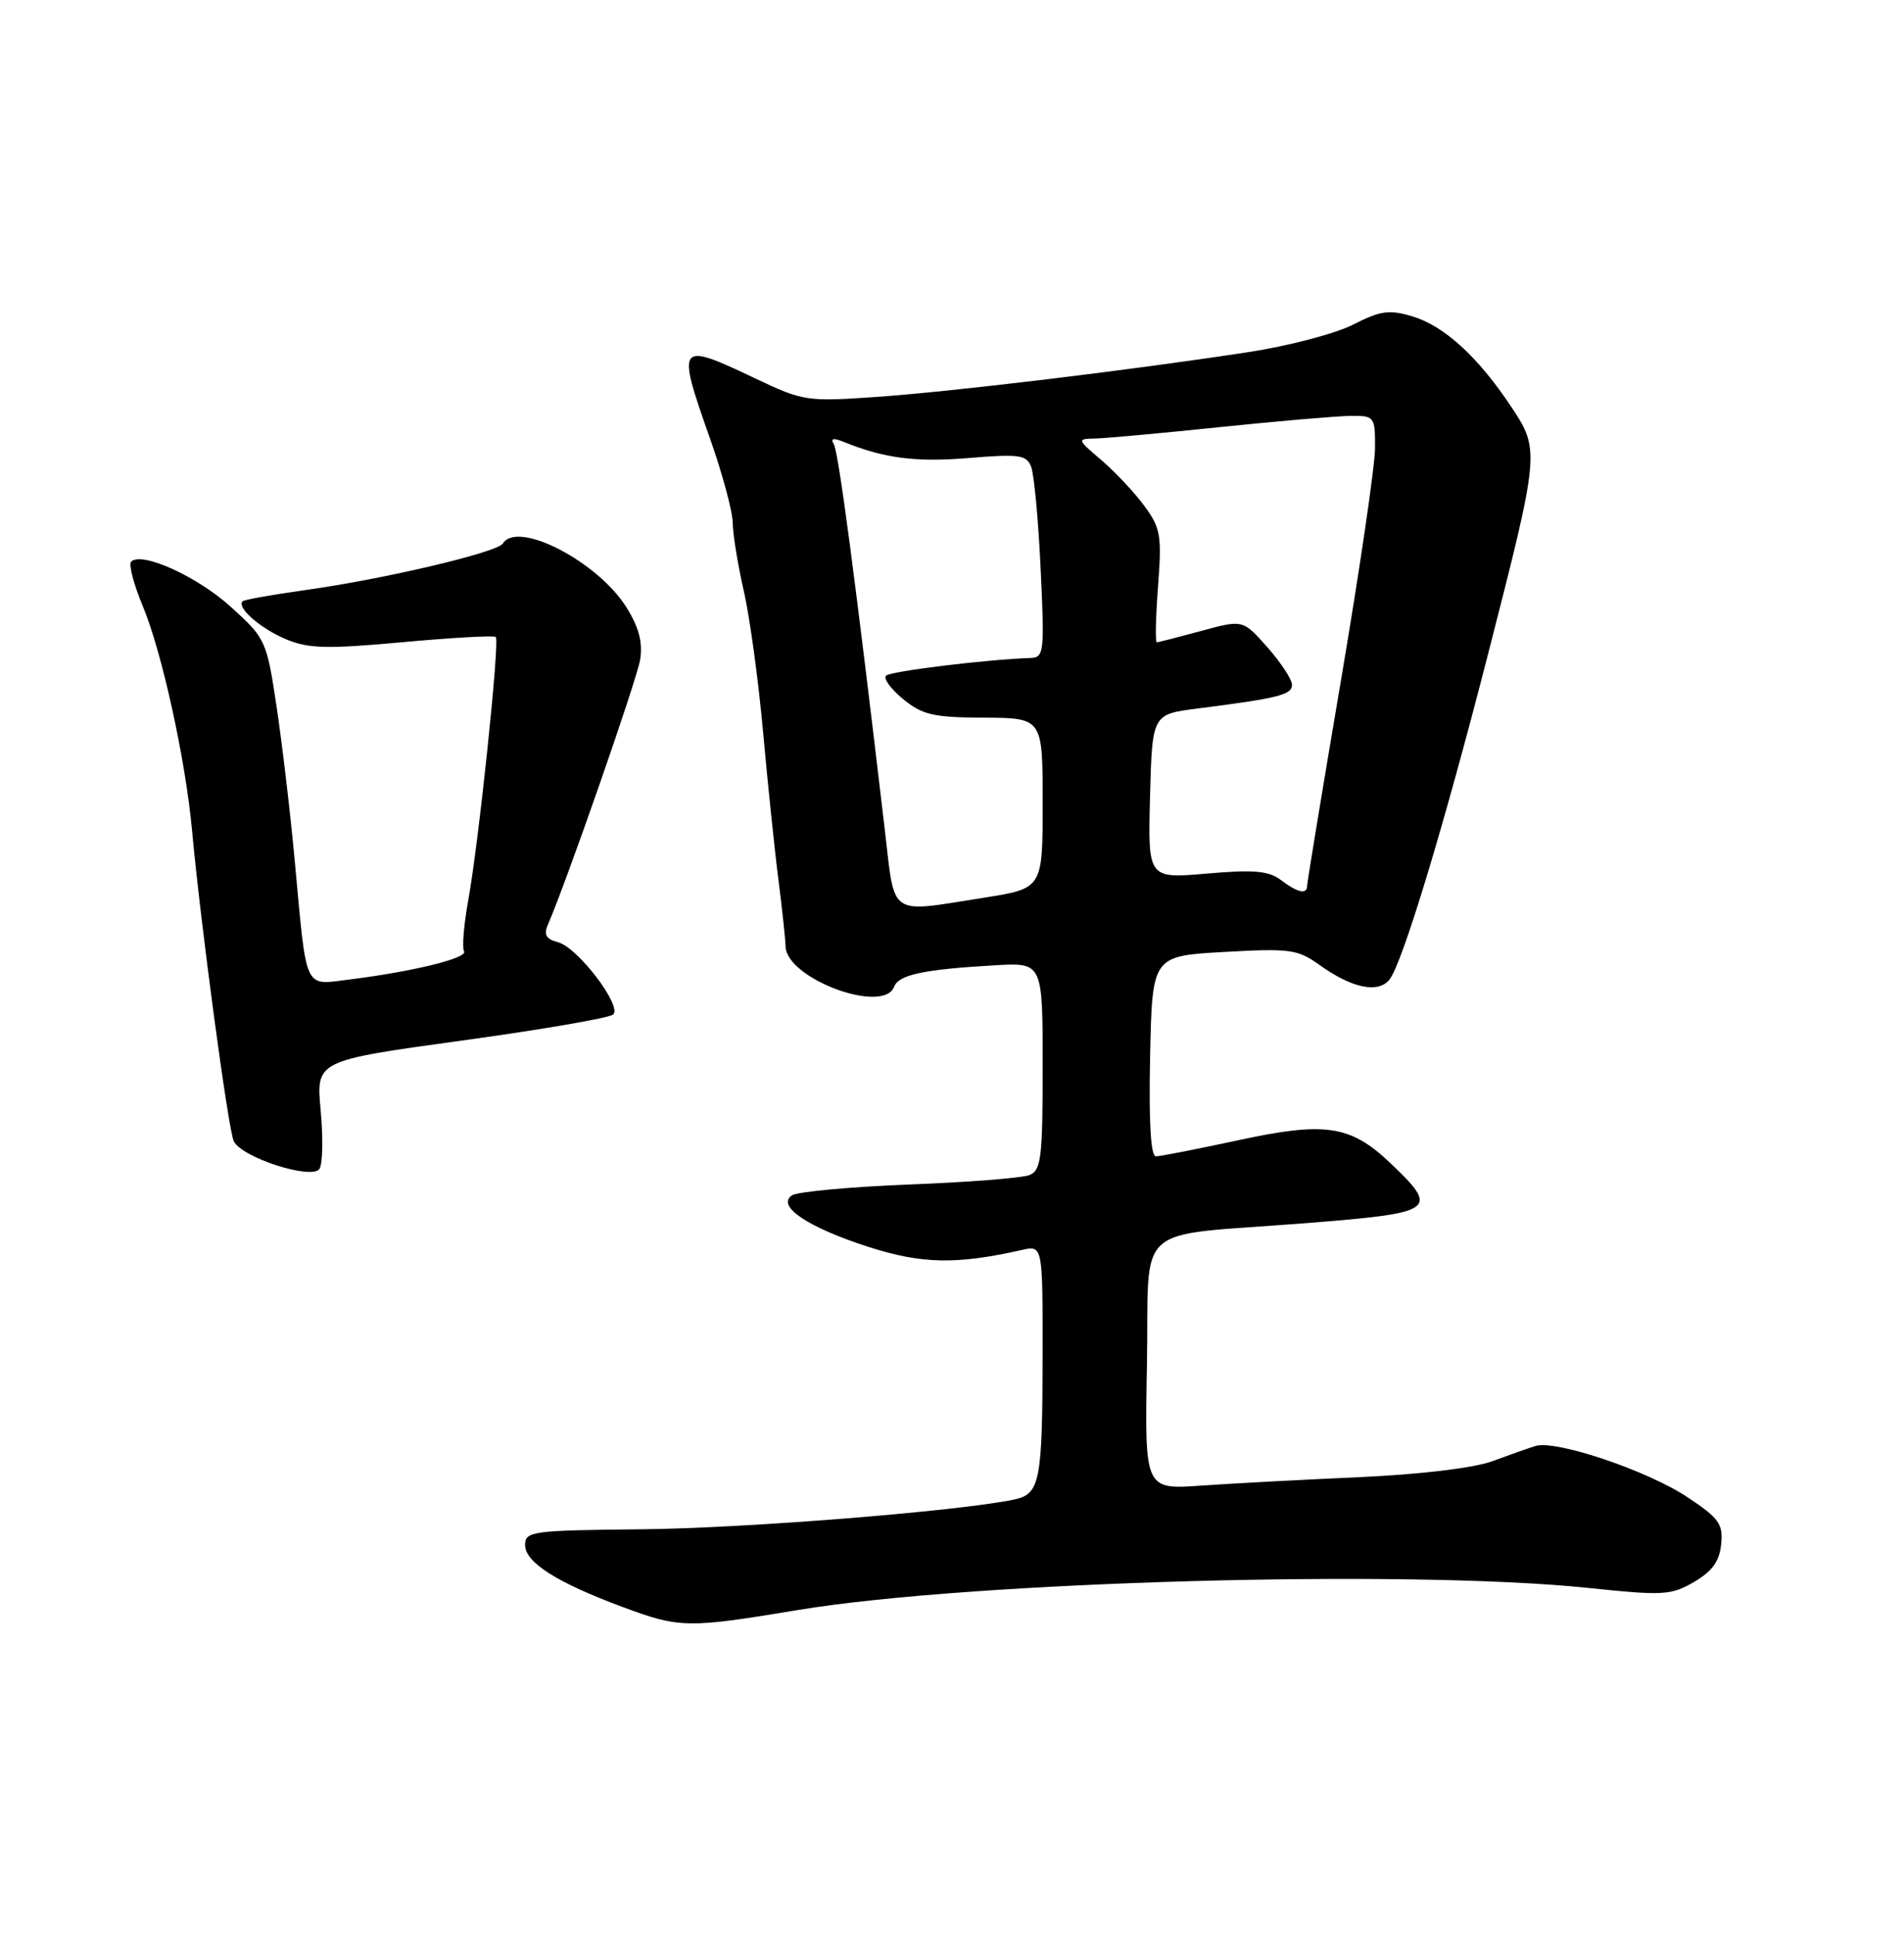 <?xml version="1.0" encoding="UTF-8" standalone="no"?>
<!DOCTYPE svg PUBLIC "-//W3C//DTD SVG 1.1//EN" "http://www.w3.org/Graphics/SVG/1.1/DTD/svg11.dtd" >
<svg xmlns="http://www.w3.org/2000/svg" xmlns:xlink="http://www.w3.org/1999/xlink" version="1.1" viewBox="0 0 252 256">
 <g >
 <path fill="currentColor"
d=" M 105.62 213.03 C 128.48 209.24 186.37 207.62 210.21 210.11 C 220.12 211.15 221.16 211.09 224.21 209.32 C 226.62 207.91 227.58 206.58 227.80 204.33 C 228.07 201.64 227.52 200.87 223.32 198.09 C 218.00 194.56 205.88 190.49 203.22 191.33 C 202.27 191.62 199.68 192.54 197.46 193.36 C 195.07 194.24 187.93 195.09 179.96 195.45 C 172.56 195.78 163.12 196.28 159.00 196.57 C 151.50 197.10 151.50 197.10 151.80 180.66 C 152.14 161.36 149.55 163.68 172.75 161.85 C 190.09 160.48 190.57 160.14 184.01 153.89 C 178.72 148.86 175.39 148.37 163.66 150.92 C 158.37 152.06 153.56 153.00 152.99 153.00 C 152.30 153.00 152.04 148.49 152.22 139.75 C 152.50 126.50 152.50 126.50 162.00 125.96 C 170.71 125.47 171.76 125.61 174.61 127.66 C 178.91 130.74 182.36 131.48 183.88 129.64 C 185.57 127.61 191.08 109.43 196.96 86.50 C 203.79 59.84 203.82 59.54 200.02 53.83 C 195.63 47.22 191.15 43.13 186.96 41.87 C 183.87 40.94 182.72 41.10 179.09 42.95 C 176.75 44.15 170.49 45.79 165.17 46.60 C 149.31 49.02 126.14 51.81 116.00 52.52 C 106.80 53.16 106.29 53.08 100.00 50.09 C 89.64 45.17 89.50 45.35 93.98 58.05 C 95.62 62.70 96.97 67.71 96.98 69.19 C 96.99 70.67 97.65 74.72 98.44 78.19 C 99.24 81.66 100.39 90.12 101.01 97.00 C 101.63 103.88 102.54 112.65 103.04 116.50 C 103.53 120.35 103.95 124.27 103.97 125.21 C 104.05 129.48 116.92 134.27 118.34 130.56 C 118.95 128.96 122.30 128.26 131.75 127.72 C 138.00 127.37 138.00 127.37 138.00 141.08 C 138.00 153.20 137.80 154.87 136.25 155.48 C 135.29 155.87 128.12 156.43 120.33 156.73 C 112.53 157.04 105.56 157.68 104.83 158.16 C 102.70 159.57 106.88 162.39 114.96 164.99 C 121.99 167.25 126.62 167.34 135.25 165.39 C 138.00 164.77 138.00 164.77 137.99 179.13 C 137.97 196.17 137.66 197.71 134.15 198.43 C 126.66 199.98 98.64 202.21 85.00 202.35 C 70.37 202.49 69.50 202.61 69.50 204.44 C 69.50 206.73 73.71 209.40 82.40 212.63 C 89.97 215.44 90.99 215.46 105.62 213.03 Z  M 42.44 146.92 C 41.83 140.34 41.83 140.34 61.09 137.69 C 71.68 136.24 80.72 134.68 81.17 134.23 C 82.34 133.06 76.44 125.35 73.87 124.68 C 72.26 124.25 71.93 123.68 72.53 122.31 C 74.99 116.66 84.27 90.01 84.72 87.31 C 85.09 85.06 84.58 83.05 82.96 80.44 C 79.19 74.33 68.49 68.78 66.55 71.92 C 65.83 73.09 50.80 76.63 40.45 78.07 C 36.08 78.68 32.32 79.35 32.11 79.56 C 31.28 80.38 34.49 83.18 37.87 84.59 C 40.84 85.83 43.29 85.89 53.31 84.97 C 59.85 84.37 65.40 84.06 65.62 84.29 C 66.16 84.82 63.36 111.52 61.96 119.20 C 61.38 122.41 61.14 125.41 61.42 125.87 C 61.97 126.76 54.73 128.54 46.30 129.60 C 40.15 130.36 40.63 131.38 39.02 114.00 C 38.44 107.67 37.35 98.46 36.61 93.53 C 35.29 84.73 35.17 84.48 30.55 80.30 C 26.10 76.26 18.74 72.93 17.35 74.32 C 17.00 74.67 17.70 77.33 18.91 80.23 C 21.45 86.33 24.58 100.62 25.43 110.00 C 26.56 122.34 30.21 149.50 30.94 151.00 C 32.00 153.17 41.27 156.16 42.28 154.66 C 42.71 154.02 42.78 150.54 42.44 146.92 Z  M 117.10 109.75 C 113.22 76.72 110.97 59.77 110.36 58.78 C 109.89 58.01 110.28 57.91 111.59 58.44 C 117.00 60.64 121.16 61.18 128.14 60.61 C 134.86 60.05 135.86 60.18 136.47 61.74 C 136.86 62.71 137.43 68.79 137.73 75.25 C 138.26 86.30 138.18 87.00 136.40 87.06 C 130.56 87.26 117.86 88.81 117.27 89.40 C 116.89 89.78 117.91 91.18 119.54 92.51 C 122.09 94.60 123.56 94.93 130.25 94.96 C 138.00 95.00 138.00 95.00 138.00 106.28 C 138.00 117.56 138.00 117.56 130.24 118.78 C 117.44 120.79 118.49 121.51 117.10 109.75 Z  M 169.50 116.42 C 167.91 115.22 165.90 115.05 159.71 115.59 C 151.93 116.26 151.93 116.26 152.21 105.39 C 152.50 94.51 152.50 94.51 158.50 93.75 C 169.18 92.39 171.00 91.93 171.00 90.62 C 171.00 89.91 169.54 87.68 167.75 85.65 C 164.50 81.98 164.50 81.98 159.00 83.48 C 155.97 84.30 153.32 84.98 153.11 84.99 C 152.89 84.99 152.96 81.66 153.27 77.58 C 153.78 70.85 153.61 69.86 151.45 66.93 C 150.14 65.15 147.59 62.44 145.78 60.89 C 142.51 58.09 142.51 58.08 145.00 58.02 C 146.38 57.99 153.80 57.31 161.50 56.51 C 169.20 55.71 176.96 55.05 178.75 55.03 C 181.91 55.00 182.00 55.11 181.99 59.25 C 181.99 61.59 179.96 75.41 177.49 89.97 C 175.02 104.53 173.00 116.79 173.00 117.22 C 173.00 118.40 171.72 118.11 169.50 116.42 Z "/>
</g>
</svg>